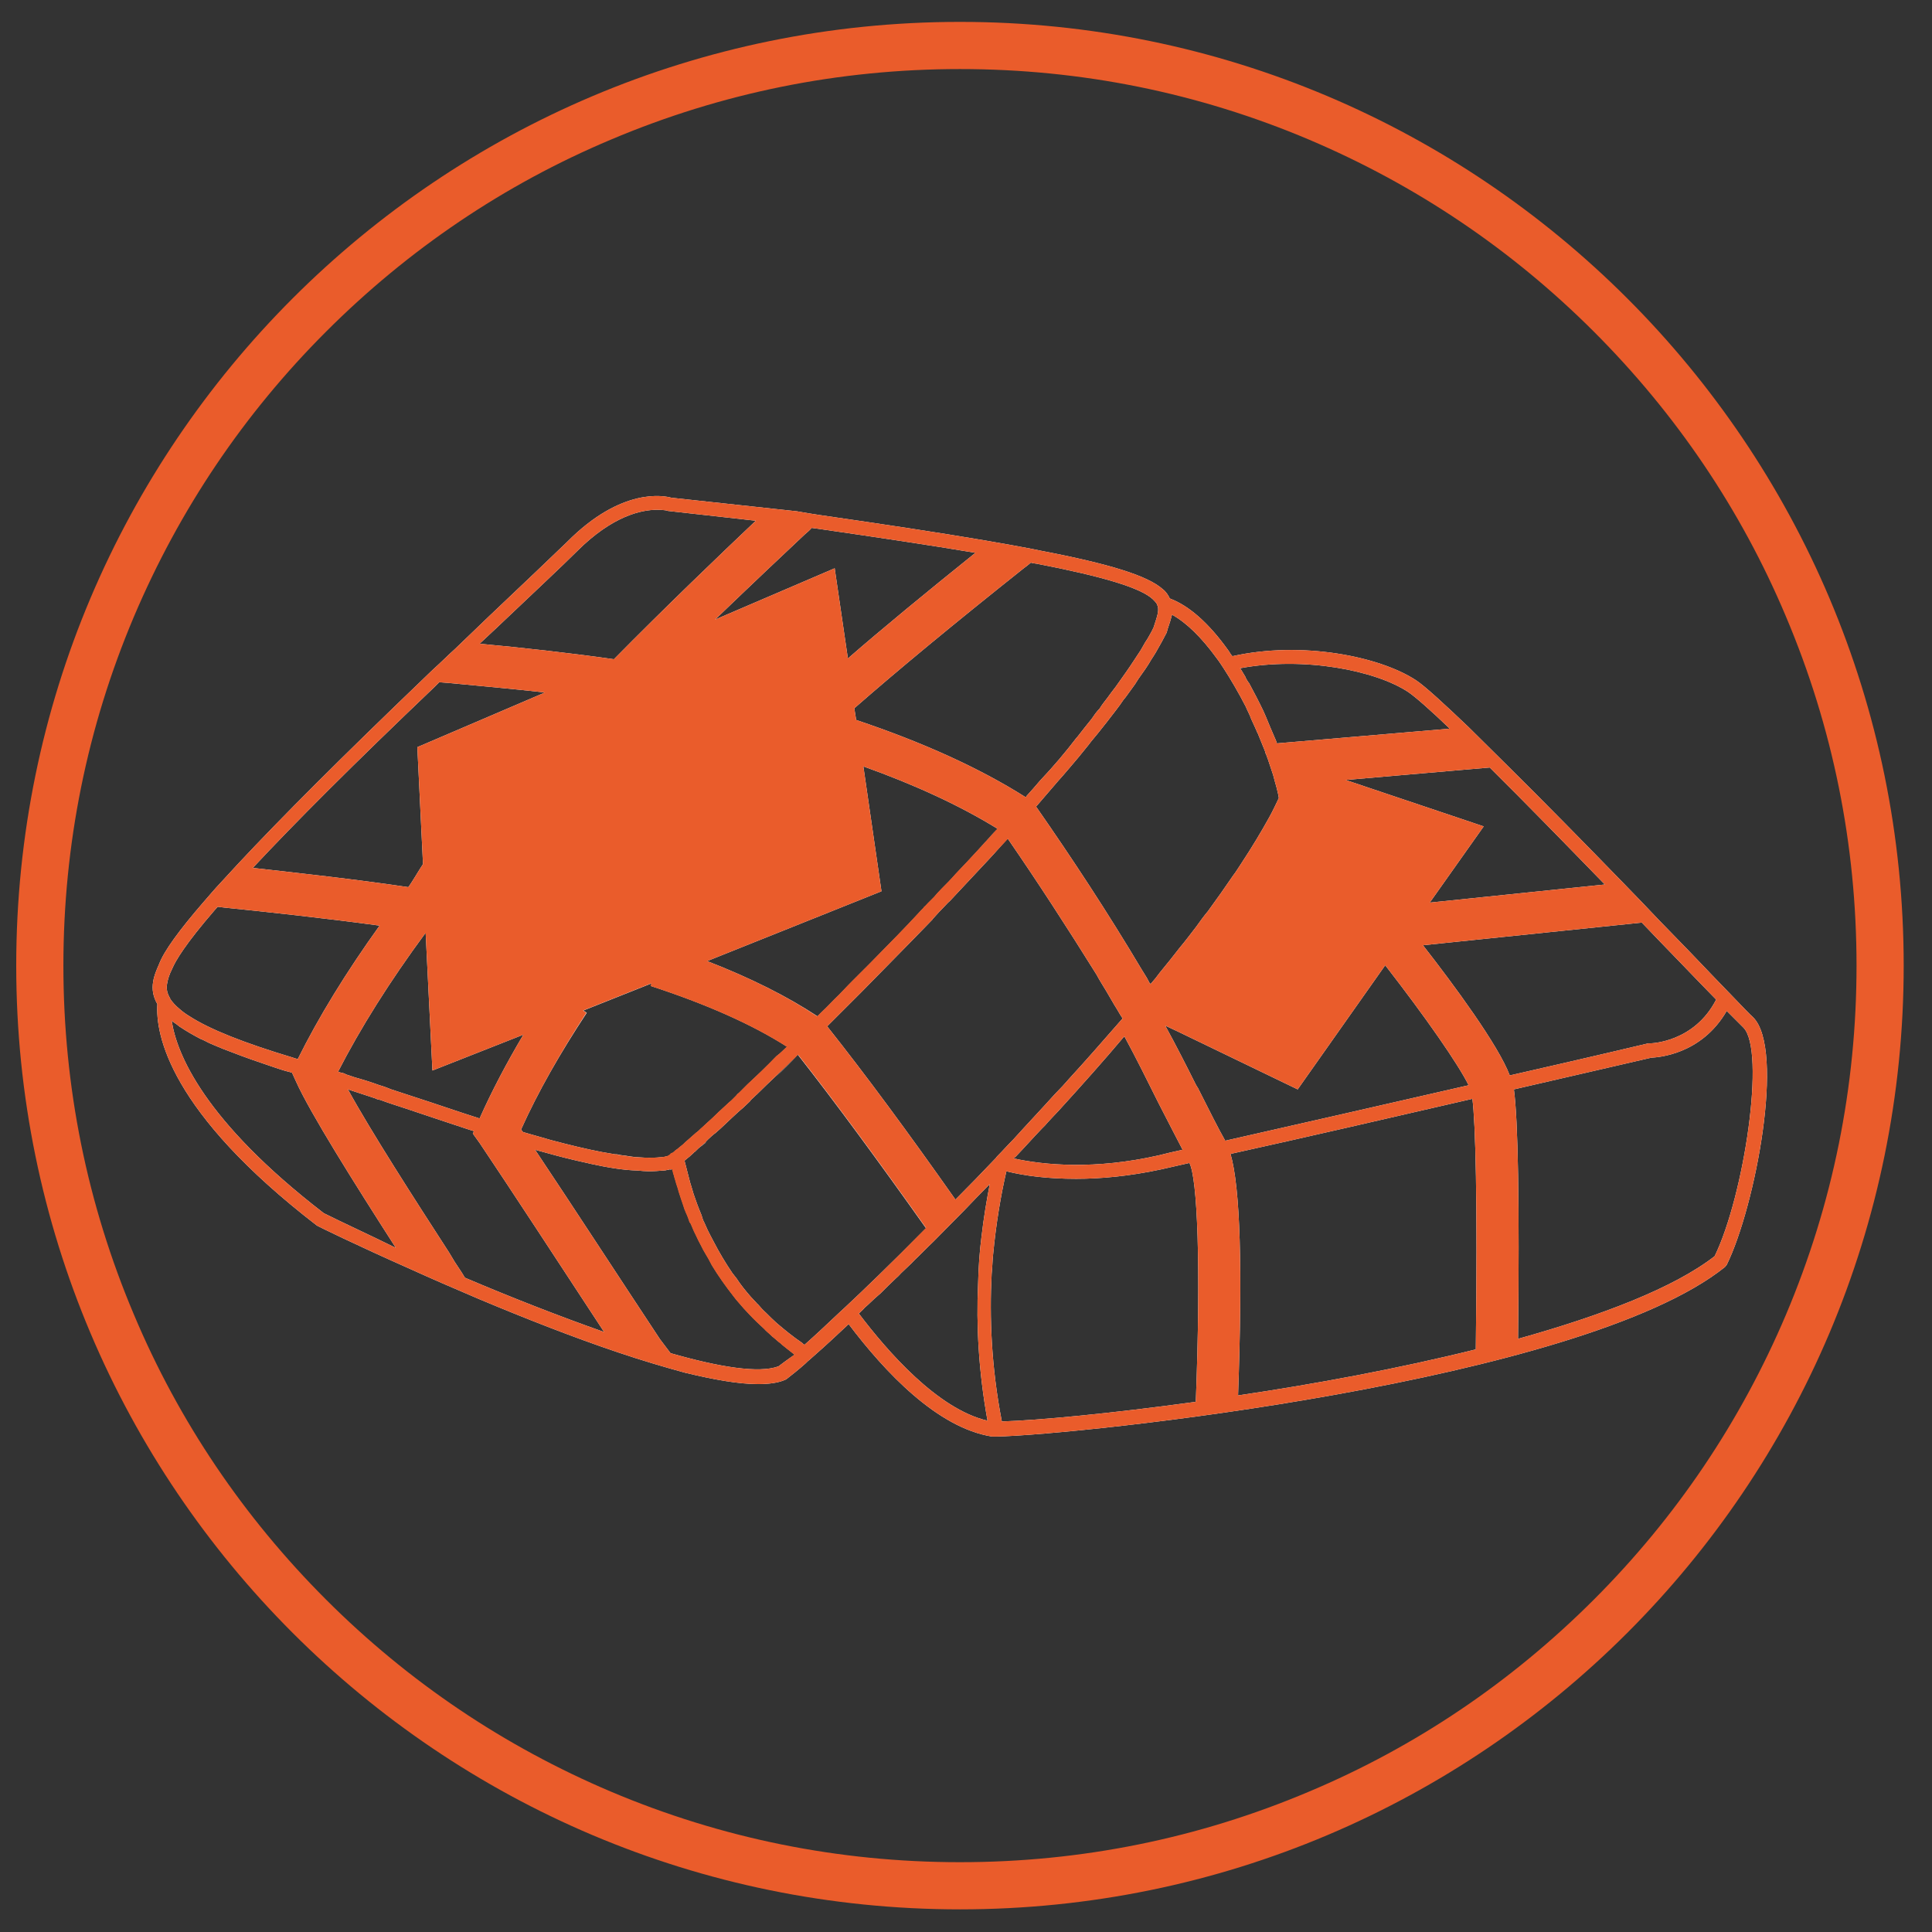 <?xml version="1.0" encoding="utf-8"?>
<!-- Generator: Adobe Illustrator 23.0.0, SVG Export Plug-In . SVG Version: 6.00 Build 0)  -->
<svg version="1.1" id="Layer_1" xmlns="http://www.w3.org/2000/svg" xmlns:xlink="http://www.w3.org/1999/xlink" x="0px" y="0px"
	 viewBox="0 0 512 512" style="enable-background:new 0 0 512 512;" xml:space="preserve">
<rect x="0" y="0" width="512" height="512" fill="#333333" stroke="none"/>
<style type="text/css">
	.st0{fill:#EA5C2B;}
	.st1{fill:#FFFFFF;}
</style>
<g>
	<path class="st0" d="M254.4,18.3c32.1,0,63.2,6.3,92.5,18.7c28.3,12,53.7,29.1,75.5,50.9c21.8,21.8,39,47.2,50.9,75.5
		c12.4,29.3,18.7,60.4,18.7,92.5s-6.3,63.2-18.7,92.5c-12,28.3-29.1,53.7-50.9,75.5c-21.8,21.8-47.2,39-75.5,50.9
		c-29.3,12.4-60.4,18.7-92.5,18.7s-63.2-6.3-92.5-18.7c-28.3-12-53.7-29.1-75.5-50.9c-21.8-21.8-39-47.2-50.9-75.5
		c-12.4-29.3-18.7-60.4-18.7-92.5s6.3-63.2,18.7-92.5c12-28.3,29.1-53.7,50.9-75.5c21.8-21.8,47.2-39,75.5-50.9
		C191.2,24.6,222.3,18.3,254.4,18.3 M254.4,5.8C116.3,5.8,4.3,117.8,4.3,255.9S116.3,506,254.4,506s250.1-112,250.1-250.1
		S392.5,5.8,254.4,5.8L254.4,5.8z"/>
</g>
<g>
	<g>
		<g>
			<path class="st1" d="M177.8,309.9c-0.1,0-0.1,0.1-0.2,0.1h0.3c0-0.1,0-0.1,0-0.1H177.8z M185.6,304c0.4-0.3,0.8-0.7,1.3-1.1
				l0.3-0.4C186.7,303,186.1,303.5,185.6,304z M211.3,279.8c-1.9,1.8-3.8,3.6-5.5,5.4C207.5,283.5,209.4,281.7,211.3,279.8
				L211.3,279.8z M266.9,222.2c-1.7,1.8-3.3,3.7-5,5.5C263.7,225.9,265.3,224,266.9,222.2C266.9,222.2,266.9,222.2,266.9,222.2z
				 M264.3,219.6c-1.7,1.9-3.4,3.8-5.1,5.6C261,223.3,262.7,221.5,264.3,219.6C264.3,219.6,264.3,219.6,264.3,219.6z"/>
			<path class="st1" d="M464.6,269.6c-0.9-0.8-2.8-2.8-5.3-5.4l-5.5-5.7c-4-4.2-8.7-9.1-14-14.5c-3.1-3.3-6.4-6.7-9.8-10.2
				c-10.1-10.4-21-21.5-30.4-30.8c-3.8-3.8-7.3-7.2-10.4-10.3c-6.5-6.2-11.5-10.8-13.9-12.4c-9.7-6.4-30.4-10.5-48.7-6.4
				c-0.5-0.5-0.8-1.2-1.2-1.7c-5.1-7.1-10.3-11.7-15.4-13.6c-0.4-0.9-1-1.8-1.9-2.5c-4-3.5-13.7-6.6-32.5-10.2
				c-2.3-0.5-4.7-0.9-7.3-1.4l-7.4-1.3c-12.3-2.1-27-4.3-43.6-6.7c-1.9-0.3-4-0.6-6.1-1l-33.3-3.6c-1.8-0.5-13.1-2.9-27.6,11.7
				c-3.6,3.5-11.3,10.8-21.1,20.1l-7.7,7.4c-1.1,1.1-2.3,2.1-3.5,3.3l-1.8,1.7c-1.2,1.1-2.4,2.2-3.6,3.4
				c-22.1,21.2-37.8,36.9-49.4,49.3l-4.7,5.1c-1.7,1.8-3.1,3.5-4.6,5.2c-6.4,7.4-10.4,12.9-11.7,16.3c-0.8,1.8-1.4,3.3-1.6,4.7
				c-0.4,2.1,0,4.1,1.1,6c-0.5,8,3.1,28.5,42.3,58.7c0.3,0.2,10.3,5.1,24.5,11.4c5.5,2.5,11.7,5.2,18.3,8c11.9,5,24.8,10.1,37,14.2
				c6.2,2.1,12.3,3.9,17.8,5.4c7.5,1.8,14.1,3,19.3,3c2.8,0,5.2-0.3,7.1-1.1l0.4-0.2c1.4-1.1,3.2-2.5,5.1-4.2c0.4-0.4,0.7-0.7,1.1-1
				l1.8-1.6c2.4-2.1,5.3-4.8,8.5-7.8c9.6,12.7,23.5,27.5,38,29.8h1.2c20.9-0.4,154.7-14.3,193-44.9l0.5-0.6
				C465.2,319.7,473.1,278.1,464.6,269.6z M394.8,203.4c9.3,9.2,20.2,20.4,30.5,31l-46.4,4.8l14.3-20.2l-36.6-12.3L394.8,203.4z
				 M344.5,210.9c0-0.2-0.1-0.3-0.1-0.4l37,12.3l-12.3,17.3l-6.2,8.8v0.1l-0.5,0.7l-1.8,2.5l-19.1,27.1l-31.9-15.4
				c2-2.4,3.8-4.8,5.6-7c3.5-4.2,6.5-8.3,9.4-12.1c9-12.3,15.6-22.9,19.7-31.6l0.5-1.1L344.5,210.9z M373.2,183.4
				c1.9,1.3,5.9,4.8,11,9.7l-45.8,3.9c-0.2-0.7-0.5-1.3-0.8-2c-0.7-1.6-1.4-3.3-2.1-5c-0.2-0.5-0.5-1.1-0.7-1.6
				c-1.2-2.5-2.5-5-3.8-7.4c-0.2-0.2-0.3-0.4-0.5-0.7c-0.2-0.3-0.4-0.7-0.5-1c-0.4-0.7-0.8-1.3-1.2-2c-0.1-0.1-0.2-0.2-0.2-0.2
				C345.6,173.9,364.6,177.7,373.2,183.4z M309.2,167.6l0.2-0.8c0.5-1.4,0.9-2.7,1.2-3.9c3.8,2.1,7.8,6,11.8,11.5
				c0.4,0.5,0.8,1.1,1.2,1.7l0.6,0.9c2,3.1,4,6.5,5.9,10.2c0.5,1.2,1.1,2.2,1.5,3.4c0.5,1.1,1,2.1,1.5,3.3c0,0.1,0.1,0.2,0.2,0.4
				c0.5,1.2,1,2.5,1.5,3.7c0.2,0.5,0.5,1.1,0.6,1.7l0.1,0.1c0.2,0.7,0.5,1.3,0.7,2c0.4,1.2,0.8,2.4,1.2,3.6c0.3,1.2,0.6,2.2,0.9,3.3
				c0.2,1,0.5,1.8,0.6,2.8c-0.8,1.7-1.6,3.4-2.6,5.2c-2.1,3.8-4.5,7.8-7.4,12.2c-0.7,1-1.3,2.1-2.1,3.1c-2.1,3.1-4.3,6.2-6.7,9.5
				c-1.1,1.3-2.1,2.7-3.1,4.1c-1.4,1.8-2.8,3.7-4.4,5.6c-1.6,2.1-3.4,4.3-5.2,6.5c-0.8,1.1-1.6,2.1-2.5,3.1c0-0.1-0.1-0.2-0.2-0.2
				l-0.8-1.5l-1.3-2.1c-9.1-15.3-18.6-29.7-28-43.2v-0.1c0.1-0.1,0.2-0.2,0.2-0.2c1.9-2.2,3.8-4.4,5.5-6.4c1.9-2.1,3.8-4.4,5.5-6.4
				c0.9-1.1,1.8-2.2,2.6-3.2c0.8-1.1,1.7-2.1,2.5-3.1c1.6-2,3.2-4,4.7-6c0.8-1,1.5-2,2.1-2.9c0.8-0.9,1.4-1.9,2.1-2.8
				c0.7-0.9,1.3-1.8,1.9-2.8c1.3-1.8,2.5-3.5,3.4-5.1c0.5-0.7,0.8-1.3,1.2-1.9C307.5,170.8,308.4,169.2,309.2,167.6z M118.3,202.8
				l40-17.2l0.7-0.2l1.4-0.6l2.8-1.2l3.1-1.4l2.3-1l3.9-1.6l2.8-1.2l40.1-17.2l10,70.2l-48.7,19.5l-1,0.5L147,262.8l-1.7,0.7
				l-23.8,9.5l-1.7-35v-1L118.3,202.8z M138.7,274.2c-4.5,7.6-8.4,15-11.6,22.2c-5.7-1.8-11.4-3.8-17.3-5.7l-6.1-2
				c-1-0.4-2-0.8-3.1-1.1c-2.2-0.8-4.4-1.5-6.6-2.1c-0.8-0.3-1.5-0.5-2.4-0.8c-0.1-0.1-0.2-0.2-0.3-0.2c-0.3-0.1-0.6-0.2-0.9-0.2
				c-0.2-0.1-0.5-0.2-0.8-0.3c5.9-11.5,13.6-23.8,23.2-36.8l1.8,36.5L138.7,274.2z M155.5,268.4l-0.9-0.6l18.1-7.2l-0.2,0.7
				c14.7,4.8,26.9,10.2,36.1,16.1c-0.9,0.8-1.8,1.8-2.8,2.5c-2.6,2.7-5.1,5.1-7.6,7.4c-0.1,0.1-0.2,0.2-0.3,0.3
				c-0.6,0.6-1.2,1.2-1.8,1.8c-0.1,0.1-0.2,0.2-0.2,0.2c-0.3,0.2-0.6,0.5-0.8,0.8l-0.8,0.8c-0.3,0.3-0.7,0.7-1.1,1
				c-0.9,0.8-1.8,1.7-2.6,2.4c-1.1,1.1-2.2,2.1-3.2,3c-0.5,0.5-0.9,0.8-1.3,1.2c-0.5,0.4-0.8,0.8-1.2,1.1l-0.4,0.3
				c-0.9,0.8-1.8,1.6-2.5,2.2c-0.5,0.4-0.8,0.8-1.1,1c-0.4,0.3-0.7,0.6-1.1,0.9c-0.2,0.2-0.5,0.4-0.7,0.5c-0.3,0.3-0.5,0.5-0.8,0.7
				c-0.2,0.1-0.3,0.2-0.4,0.2c-0.1,0.2-0.2,0.2-0.3,0.3c-0.2,0.2-0.4,0.2-0.5,0.3l-0.1,0.1c-0.3,0-0.6,0.1-1,0.2
				c-0.4,0-0.8,0.1-1.2,0.1c-0.8,0.1-1.6,0.1-2.5,0.1c-0.9,0-1.9,0-2.9-0.1c-0.7,0-1.5-0.1-2.1-0.2c-0.2,0-0.5-0.1-0.7-0.1
				c-1-0.2-2-0.2-3.1-0.5H163c-1.2-0.2-2.3-0.4-3.5-0.6c-4.2-0.8-8.7-1.9-13.6-3.2c-0.8-0.2-1.6-0.5-2.4-0.7
				c-1.7-0.5-3.3-0.9-4.9-1.4c-0.2-0.2-0.4-0.5-0.5-0.7C142.6,289.3,148.5,279,155.5,268.4z M187.4,254.7l46.2-18.5l-4.8-33.1
				c13.7,4.9,25.6,10.4,35.5,16.5c0,0,0,0.1,0.1,0.1c-1.7,1.8-3.4,3.7-5.1,5.5c-1.9,2.1-4,4.3-6,6.4c-1.2,1.4-2.5,2.7-3.8,4
				c-0.7,0.7-1.3,1.4-1.9,2.1l-1.2,1.2c-0.2,0.2-0.3,0.3-0.5,0.5c-0.3,0.3-0.6,0.7-0.9,0.9c-0.1,0.1-0.2,0.2-0.2,0.3
				c-0.2,0.2-0.4,0.4-0.6,0.6c-4.4,4.8-9,9.4-13.5,14l-5.1,5.1c-1.5,1.5-2.9,3.1-4.4,4.5c-1.1,1.1-2.1,2.2-3.3,3.3l-1.2,1.2h-0.1
				C208.7,264.1,199,259.2,187.4,254.7z M219.4,271.8c2.9-2.9,5.8-5.8,8.9-8.9c12.5-12.7,15.6-15.9,18.8-19.2
				c0.1-0.2,0.2-0.3,0.3-0.4c0.9-1,1.8-2,2.8-3c0.5-0.5,1-1.1,1.5-1.5c3.5-3.7,6.9-7.4,10.3-11c1.7-1.8,3.3-3.7,5-5.5c0,0,0,0,0.1,0
				c7.8,11.3,15.7,23.5,23.5,36c0.8,1.5,1.7,2.9,2.6,4.4l2.1,3.6c0.5,0.8,1,1.6,1.5,2.5l0.7,1.1l-1.4,1.6
				c-4.1,4.7-8.3,9.5-12.7,14.3c-1.2,1.4-2.5,2.8-3.8,4.1c-3.5,3.9-7.3,7.9-11,12c-1.5,1.5-2.9,3.1-4.4,4.6
				c-0.1,0.2-0.2,0.2-0.3,0.4l-0.1,0.1c-3.6,3.8-7.1,7.4-10.6,10.9c-12.6-17.9-23.9-33.2-33.9-45.8
				C219.3,271.9,219.3,271.9,219.4,271.8z M269.1,306.6c2.4-2.5,4.7-5.1,7-7.5l0.8-0.8c1.2-1.4,2.5-2.7,3.7-4
				c6.1-6.7,12-13.3,17.3-19.6h0.1c3.1,5.7,6.2,12,9,17.6c2.5,4.8,4.7,9.2,6.4,12.4c-2.4,0.5-4.4,1-6.4,1.5
				c-16.9,3.8-30,2.6-38.4,0.8C268.8,306.8,268.9,306.7,269.1,306.6z M271.3,150.6c0.7-0.5,1.3-1,1.9-1.5c0.5,0.2,1.1,0.2,1.6,0.3
				c17.6,3.4,27.5,6.4,30.7,9.4c0.5,0.5,0.8,0.8,1.1,1.3c0,0.2,0.1,0.3,0.2,0.5c0.4,1.3-0.2,2.9-0.9,5.1l-0.2,0.6
				c-0.3,0.7-0.7,1.4-1.1,2.1c-0.3,0.6-0.7,1.2-1.1,1.8c-0.4,0.7-0.8,1.4-1.2,2.1c-1.2,1.8-2.4,3.7-3.8,5.7
				c-0.9,1.3-1.9,2.7-2.9,4.1c-0.7,0.9-1.4,1.8-2.1,2.8c-0.7,0.9-1.5,1.9-2.1,2.9c-0.8,0.8-1.5,1.8-2.1,2.7
				c-1.2,1.5-2.5,3.1-3.8,4.8c-0.1,0.1-0.2,0.2-0.2,0.2c-2.9,3.8-6.1,7.6-9.7,11.4c-1.2,1.4-2.4,2.8-3.6,4.1c0,0.1-0.1,0.2-0.2,0.2
				c0,0,0,0-0.1,0c-12.2-7.7-27.2-14.5-44.8-20.4l-0.5-3.1C237.7,177.8,252.8,165.3,271.3,150.6z M213.3,141.6
				c0.6-0.5,1.3-1.1,1.8-1.7c0.5,0.1,1,0.1,1.5,0.2c15.9,2.3,30,4.4,41.9,6.4c-13.3,10.7-24.6,20-33.8,28l-3.5-23.9l-31.7,13.6
				C199.6,154.5,208.7,145.9,213.3,141.6z M131.7,166.3c9.8-9.3,17.6-16.6,21.2-20.2c9.5-9.5,17.2-11,21.2-11c1.8,0,2.8,0.2,2.9,0.3
				l23.3,2.6c-9.4,8.9-24.5,23.4-37.6,36.7c-11.2-1.6-24.5-3.1-35.6-4.1L131.7,166.3z M115.2,182c0.4-0.4,0.8-0.8,1.2-1.2l2.6,0.2
				c7.3,0.7,16.3,1.5,25.3,2.5l-0.3,0.2L110.6,198l1.5,31c-1.2,1.8-2.9,4.8-3.9,6.1c-13.3-2-29.6-3.8-41.2-5.1
				C78.3,217.9,93.7,202.5,115.2,182z M44.3,260.6c0.2-1.1,0.5-2.2,1.3-3.8c0.9-2.2,3.6-6.7,11.2-15.5c0.3-0.3,0.5-0.6,0.9-1
				c0.5,0.1,1.1,0.1,1.6,0.2c9.8,1,26.7,2.8,41.3,4.8c-8.9,12.4-16.2,24.3-21.7,35.4c-0.4-0.2-0.8-0.2-1.2-0.4
				c-13-3.9-22.1-7.5-27.5-11c-1-0.6-1.8-1.2-2.6-1.9c-1.1-0.9-1.9-1.8-2.5-2.7v-0.1C44.3,263.3,44,262,44.3,260.6z M85.8,321.5
				c-31.8-24.5-39-42.3-40.3-51c0.2,0.2,0.4,0.2,0.5,0.4c0.5,0.3,1,0.7,1.5,1.1c0.1,0.1,0.2,0.2,0.3,0.2c1.5,1,3.2,2,5.3,3.1
				c0.8,0.3,1.5,0.7,2.3,1.1c1.2,0.5,2.5,1.1,3.8,1.6c3.1,1.2,6.5,2.5,10.4,3.8c1.2,0.4,2.3,0.8,3.5,1.2c1.2,0.4,2.4,0.8,3.7,1.1
				l0.6,0.2l1,2.2c3.8,8.5,15.6,27.2,26.5,44.2C97.6,327.1,91,324.1,85.8,321.5z M123.2,338.6c-0.8-1.4-1.8-2.8-2.7-4.2l-1.5-2.5
				c-9-13.9-20.6-31.9-26.8-43.2c1.9,0.6,3.9,1.3,5.8,1.9l1.5,0.5c0.1,0,0.2,0.1,0.2,0.1c0.4,0.2,0.7,0.2,1.1,0.3
				c2.1,0.8,4.4,1.5,6.5,2.2c5.7,1.9,11.3,3.8,16.8,5.6c0.5,0.2,1.1,0.3,1.5,0.5l-0.3,0.6l1.8,2.5c7.4,11,21.6,32.7,33,50.1
				C148.2,348.8,135.4,343.8,123.2,338.6z M206.3,362.1c-5.2,1.9-15.7,0.2-28.6-3.5l-2.8-3.7c-9.8-14.8-23.6-36-33.1-50.2
				c3.9,1.1,7.6,2.1,11.1,2.9c1.2,0.3,2.4,0.5,3.5,0.8c4.6,1,8.7,1.7,12.5,1.8c1.1,0.1,2.1,0.2,3,0.2c1.4,0,2.7-0.1,3.9-0.2
				c0.5,0,0.8-0.1,1.2-0.2c0.1,0,0.2,0,0.2,0c0.1,0,0.2,0,0.2-0.1c0,0,0.1,0,0.2,0h0.2c0.1,0,0.1-0.1,0.2-0.1h0.2c0,0,0,0,0,0.1
				c0.1,0.3,0.2,0.8,0.3,1.2c0.2,0.4,0.2,0.8,0.4,1.3c0.2,0.8,0.5,1.7,0.8,2.6c0.2,0.9,0.6,1.9,0.9,2.9c0.3,0.8,0.6,1.8,0.9,2.7
				c0.1,0.2,0.2,0.3,0.2,0.5c0.4,0.8,0.8,1.8,1.1,2.8c0.1,0.1,0.1,0.2,0.2,0.2c0.5,1,0.8,2,1.4,3.1c0.5,1.1,1,2.1,1.6,3.2
				c0.5,1.1,1.2,2.1,1.8,3.2c0.3,0.6,0.6,1.1,0.9,1.7c1.7,2.8,3.6,5.5,5.8,8.3c0.8,1.1,1.8,2.1,2.7,3.2c0.5,0.5,1,1.1,1.5,1.6
				c1.2,1.3,2.5,2.5,3.9,3.8c0.5,0.6,1.2,1.1,1.8,1.7c0.2,0.2,0.5,0.5,0.7,0.6c0.6,0.5,1.1,1,1.8,1.5c0.5,0.5,1.2,1,1.8,1.5
				c0.6,0.5,1.2,0.9,1.9,1.5C208.4,360.5,207.1,361.5,206.3,362.1z M223.9,346.5l-1.2,1.1c-3.7,3.5-6.8,6.4-9.4,8.7l-0.1,0.1
				c-0.2-0.2-0.5-0.3-0.6-0.5c-2.5-1.7-4.7-3.5-6.8-5.3c-0.9-0.8-1.9-1.8-2.8-2.7c-0.8-0.7-1.5-1.5-2.1-2.2
				c-0.2-0.2-0.3-0.2-0.4-0.4c-0.5-0.5-1-1.1-1.5-1.6c-1.4-1.6-2.7-3.2-3.8-4.9c-0.4-0.5-0.7-0.9-1.1-1.4c-1.9-2.8-3.5-5.5-5-8.4
				c-0.6-1.1-1.1-2.1-1.6-3.1c-0.3-0.6-0.5-1.2-0.8-1.8c-0.4-0.7-0.6-1.4-0.8-2.1c-0.8-1.9-1.5-3.8-2.1-5.6c-0.3-1.1-0.6-2-0.9-3
				c-0.2-0.9-0.5-1.8-0.7-2.7c-0.3-1.1-0.5-2.1-0.8-3.1c0.2-0.2,0.5-0.4,0.7-0.6c0.4-0.3,0.8-0.6,1.4-1.2c0.2-0.1,0.2-0.2,0.4-0.4
				c0.2-0.1,0.3-0.2,0.5-0.4c0.4-0.4,0.8-0.8,1.3-1.2c0.5-0.5,1.1-1,1.6-1.5c0.2-0.2,0.2-0.2,0.4-0.4c0.5-0.5,1.1-1,1.7-1.5
				c0.2-0.1,0.3-0.2,0.5-0.4c1.3-1.1,2.7-2.5,4.1-3.8c0.9-0.8,1.9-1.8,2.9-2.6l1.8-1.7l0.3-0.4l0.3-0.3c0.5-0.4,0.8-0.8,1.3-1.2
				c1.7-1.7,3.5-3.4,5.3-5.1c1.8-1.8,3.6-3.6,5.5-5.4l0.1,0.1c9.9,12.6,21.2,28,33.9,45.9C236,335,228.4,342.3,223.9,346.5z
				 M261.7,376.5c-13.3-3.1-26.6-18.5-34.1-28.4c0.5-0.5,1.1-1,1.6-1.6c1.1-0.9,2.1-2,3.4-3.1c0.2-0.2,0.5-0.4,0.7-0.6
				c1.3-1.3,2.8-2.8,4.3-4.2c0.5-0.4,0.8-0.8,1.2-1.2c1.2-1.2,2.5-2.3,3.7-3.6c1.6-1.5,3.1-3.1,4.9-4.8c2.5-2.5,5.1-5.2,8-8.1
				c2.2-2.3,4.5-4.7,6.9-7.1c-0.8,4.1-1.6,8.8-2.2,14c-0.5,3.9-0.8,8.1-0.9,12.6C258.7,350.9,259.3,363.2,261.7,376.5z M316.9,371.5
				c-22.6,3.1-41.7,4.9-51.4,5.2c-2.8-14.4-3.3-27.7-2.7-39.1c0.2-1.8,0.2-3.6,0.4-5.3c0.8-8.4,2.1-15.8,3.5-21.9
				c4.8,1.2,11,2,18.5,2c6.5,0,14.1-0.7,22.5-2.5c2.2-0.5,4.8-1.1,7.5-1.7C317.3,312.1,318.3,334.9,316.9,371.5z M317.4,288.2
				c-0.2-0.2-0.3-0.5-0.5-0.8c-2.5-5-5.3-10.5-8.1-15.6l3.4,1.6l31.7,15.3l23.2-32.9c10.8,13.9,19.4,26.3,22.1,31.8
				c-21.4,4.9-45.9,10.5-64.5,14.7C323.2,299.7,320.4,294.2,317.4,288.2z M391.1,357.6c-20.5,5.1-42.7,9.2-63,12.2
				c1.2-33.5,0.6-55-2-64c18.6-4.1,42.9-9.7,64.1-14.6C391,297.5,391.6,317.6,391.1,357.6z M377.1,250.5l58-6
				c6.1,6.4,11.7,12.1,16,16.6l3.7,3.8c-5.8,11.3-17.1,11.6-17.6,11.6h-0.4c-0.4,0.1-16,3.8-36.7,8.5
				C397.1,277,385.3,261,377.1,250.5z M454.4,332.9c-10.8,8.4-29.9,15.7-52.1,21.9c0.4-35.8,0-58-1.1-66.1c19.6-4.5,34.6-8,36.4-8.4
				c1.8-0.1,13.3-0.8,20-12.4c2.1,2.1,3.7,3.7,4.4,4.4C468,278.3,462.2,316.9,454.4,332.9z"/>
		</g>
	</g>
	<path class="st0" d="M464.6,269.6c-0.9-0.8-2.8-2.8-5.3-5.4l-5.5-5.7c-4-4.2-8.7-9.1-14-14.5c-3.1-3.3-6.4-6.7-9.8-10.2
		c-10.1-10.4-21-21.5-30.4-30.8c-3.8-3.8-7.3-7.2-10.4-10.3c-6.5-6.2-11.5-10.8-13.9-12.4c-9.7-6.4-30.4-10.5-48.7-6.4
		c-0.5-0.5-0.8-1.2-1.2-1.7c-5.1-7.1-10.3-11.7-15.4-13.6c-0.4-0.9-1-1.8-1.9-2.5c-4-3.5-13.7-6.6-32.5-10.2
		c-2.3-0.5-4.7-0.9-7.3-1.4l-7.4-1.3c-12.3-2.1-27-4.3-43.6-6.7c-1.9-0.3-4-0.6-6.1-1l-33.3-3.6c-1.8-0.5-13.1-2.9-27.6,11.7
		c-3.6,3.5-11.3,10.8-21.1,20.1l-7.7,7.4c-1.1,1.1-2.3,2.1-3.5,3.3l-1.8,1.7c-1.2,1.1-2.4,2.2-3.6,3.4
		c-22.1,21.2-37.8,36.9-49.4,49.3l-4.7,5.1c-1.7,1.8-3.1,3.5-4.6,5.2c-6.4,7.4-10.4,12.9-11.7,16.3c-0.8,1.8-1.4,3.3-1.6,4.7
		c-0.4,2.1,0,4.1,1.1,6c-0.5,8,3.1,28.5,42.3,58.7c0.3,0.2,10.3,5.1,24.5,11.4c5.5,2.5,11.7,5.2,18.3,8c11.9,5,24.8,10.1,37,14.2
		c6.2,2.1,12.3,3.9,17.8,5.4c7.5,1.8,14.1,3,19.3,3c2.8,0,5.2-0.3,7.1-1.1l0.4-0.2c1.4-1.1,3.2-2.5,5.1-4.2c0.4-0.4,0.7-0.7,1.1-1
		l1.8-1.6c2.4-2.1,5.3-4.8,8.5-7.8c9.6,12.7,23.5,27.5,38,29.8h1.2c20.9-0.4,154.7-14.3,193-44.9l0.5-0.6
		C465.2,319.7,473.1,278.1,464.6,269.6z M394.8,203.4c9.3,9.2,20.2,20.4,30.5,31l-46.4,4.8l14.3-20.2l-36.6-12.3L394.8,203.4z
		 M373.2,183.4c1.9,1.3,5.9,4.8,11,9.7l-45.8,3.9c-0.2-0.7-0.5-1.3-0.8-2c-0.7-1.6-1.4-3.3-2.1-5c-0.2-0.5-0.5-1.1-0.7-1.6
		c-1.2-2.5-2.5-5-3.8-7.4c-0.2-0.2-0.3-0.4-0.5-0.7c-0.2-0.3-0.4-0.7-0.5-1c-0.4-0.7-0.8-1.3-1.2-2c-0.1-0.1-0.2-0.2-0.2-0.2
		C345.6,173.9,364.6,177.7,373.2,183.4z M309.2,167.6l0.2-0.8c0.5-1.4,0.9-2.7,1.2-3.9c3.8,2.1,7.8,6,11.8,11.5
		c0.4,0.5,0.8,1.1,1.2,1.7l0.6,0.9c2,3.1,4,6.5,5.9,10.2c0.5,1.2,1.1,2.2,1.5,3.4c0.5,1.1,1,2.1,1.5,3.3c0,0.1,0.1,0.2,0.2,0.4
		c0.5,1.2,1,2.5,1.5,3.7c0.2,0.5,0.5,1.1,0.6,1.7l0.1,0.1c0.2,0.7,0.5,1.3,0.7,2c0.4,1.2,0.8,2.4,1.2,3.6c0.3,1.2,0.6,2.2,0.9,3.3
		c0.2,1,0.5,1.8,0.6,2.8c-0.8,1.7-1.6,3.4-2.6,5.2c-2.1,3.8-4.5,7.8-7.4,12.2c-0.7,1-1.3,2.1-2.1,3.1c-2.1,3.1-4.3,6.2-6.7,9.5
		c-1.1,1.3-2.1,2.7-3.1,4.1c-1.4,1.8-2.8,3.7-4.4,5.6c-1.6,2.1-3.4,4.3-5.2,6.5c-0.8,1.1-1.6,2.1-2.5,3.1c0-0.1-0.1-0.2-0.2-0.2
		l-0.8-1.5l-1.3-2.1c-9.1-15.3-18.6-29.7-28-43.2v-0.1c0.1-0.1,0.2-0.2,0.2-0.2c1.9-2.2,3.8-4.4,5.5-6.4c1.9-2.1,3.8-4.4,5.5-6.4
		c0.9-1.1,1.8-2.2,2.6-3.2c0.8-1.1,1.7-2.1,2.5-3.1c1.6-2,3.2-4,4.7-6c0.8-1,1.5-2,2.1-2.9c0.8-0.9,1.4-1.9,2.1-2.8
		c0.7-0.9,1.3-1.8,1.9-2.8c1.3-1.8,2.5-3.5,3.4-5.1c0.5-0.7,0.8-1.3,1.2-1.9C307.5,170.8,308.4,169.2,309.2,167.6z M177.7,305.7
		c-0.1,0.2-0.2,0.2-0.3,0.3c-0.2,0.2-0.4,0.2-0.5,0.3l-0.1,0.1c-0.3,0-0.6,0.1-1,0.2c-0.4,0-0.8,0.1-1.2,0.1
		c-0.8,0.1-1.6,0.1-2.5,0.1c-0.9,0-1.9,0-2.9-0.1c-0.7,0-1.5-0.1-2.1-0.2c-0.2,0-0.5-0.1-0.7-0.1c-1-0.2-2-0.2-3.1-0.5H163
		c-1.2-0.2-2.3-0.4-3.5-0.6c-4.2-0.8-8.7-1.9-13.6-3.2c-0.8-0.2-1.6-0.5-2.4-0.7c-1.7-0.5-3.3-0.9-4.9-1.4c-0.2-0.2-0.4-0.5-0.5-0.7
		c4.5-10,10.4-20.3,17.3-30.9l-0.9-0.6l18.1-7.2l-0.2,0.7c14.7,4.8,26.9,10.2,36.1,16.1c-0.9,0.8-1.8,1.8-2.8,2.5
		c-2.6,2.7-5.1,5.1-7.6,7.4c-0.1,0.1-0.2,0.2-0.3,0.3c-0.6,0.6-1.2,1.2-1.8,1.8c-0.1,0.1-0.2,0.2-0.2,0.2c-0.3,0.2-0.6,0.5-0.8,0.8
		l-0.8,0.8c-0.3,0.3-0.7,0.7-1.1,1c-0.9,0.8-1.8,1.7-2.6,2.4c-1.1,1.1-2.2,2.1-3.2,3c-0.5,0.5-0.9,0.8-1.3,1.2
		c-0.5,0.4-0.8,0.8-1.2,1.1l-0.4,0.3c-0.9,0.8-1.8,1.6-2.5,2.2c-0.5,0.4-0.8,0.8-1.1,1c-0.4,0.3-0.7,0.6-1.1,0.9
		c-0.2,0.2-0.5,0.4-0.7,0.5c-0.3,0.3-0.5,0.5-0.8,0.7C177.9,305.5,177.8,305.6,177.7,305.7z M138.7,274.2c-4.5,7.6-8.4,15-11.6,22.2
		c-5.7-1.8-11.4-3.8-17.3-5.7l-6.1-2c-1-0.4-2-0.8-3.1-1.1c-2.2-0.8-4.4-1.5-6.6-2.1c-0.8-0.3-1.5-0.5-2.4-0.8
		c-0.1-0.1-0.2-0.2-0.3-0.2c-0.3-0.1-0.6-0.2-0.9-0.2c-0.2-0.1-0.5-0.2-0.8-0.3c5.9-11.5,13.6-23.8,23.2-36.8l1.8,36.5L138.7,274.2z
		 M187.4,254.7l46.2-18.5l-4.8-33.1c13.7,4.9,25.6,10.4,35.5,16.5c-1.7,1.9-3.4,3.8-5.1,5.6c-1.9,2.1-4,4.3-6,6.4
		c-1.2,1.4-2.5,2.7-3.8,4c-0.7,0.7-1.3,1.4-1.9,2.1l-1.2,1.2c-0.2,0.2-0.3,0.3-0.5,0.5c-0.3,0.3-0.6,0.7-0.9,0.9
		c-0.1,0.1-0.2,0.2-0.2,0.3c-0.2,0.2-0.4,0.4-0.6,0.6c-4.4,4.8-9,9.4-13.5,14l-5.1,5.1c-1.5,1.5-2.9,3.1-4.4,4.5
		c-1.1,1.1-2.1,2.2-3.3,3.3l-1.2,1.2h-0.1C208.7,264.1,199,259.2,187.4,254.7z M219.4,271.8c2.9-2.9,5.8-5.8,8.9-8.9
		c12.5-12.7,15.6-15.9,18.8-19.2c0.1-0.2,0.2-0.3,0.3-0.4c0.9-1,1.8-2,2.8-3c0.5-0.5,1-1.1,1.5-1.5c3.5-3.7,6.9-7.4,10.3-11
		c1.7-1.8,3.4-3.7,5.1-5.5c7.8,11.3,15.7,23.5,23.5,36c0.8,1.5,1.7,2.9,2.6,4.4l2.1,3.6c0.5,0.8,1,1.6,1.5,2.5l0.7,1.1l-1.4,1.6
		c-4.1,4.7-8.3,9.5-12.7,14.3c-1.2,1.4-2.5,2.8-3.8,4.1c-3.5,3.9-7.3,7.9-11,12c-1.5,1.5-2.9,3.1-4.4,4.6c-0.1,0.2-0.2,0.2-0.3,0.4
		l-0.1,0.1c-3.6,3.8-7.1,7.4-10.6,10.9c-12.6-17.9-23.9-33.2-33.9-45.8C219.3,271.9,219.3,271.9,219.4,271.8z M269.1,306.6
		c2.4-2.5,4.7-5.1,7-7.5l0.8-0.8c1.2-1.4,2.5-2.7,3.7-4c6.1-6.7,12-13.3,17.3-19.6h0.1c3.1,5.7,6.2,12,9,17.6
		c2.5,4.8,4.7,9.2,6.4,12.4c-2.4,0.5-4.4,1-6.4,1.5c-16.9,3.8-30,2.6-38.4,0.8C268.8,306.8,268.9,306.7,269.1,306.6z M271.3,150.6
		c0.7-0.5,1.3-1,1.9-1.5c0.5,0.2,1.1,0.2,1.6,0.3c17.6,3.4,27.5,6.4,30.7,9.4c0.5,0.5,0.8,0.8,1.1,1.3c0,0.2,0.1,0.3,0.2,0.5
		c0.4,1.3-0.2,2.9-0.9,5.1l-0.2,0.6c-0.3,0.7-0.7,1.4-1.1,2.1c-0.3,0.6-0.7,1.2-1.1,1.8c-0.4,0.7-0.8,1.4-1.2,2.1
		c-1.2,1.8-2.4,3.7-3.8,5.7c-0.9,1.3-1.9,2.7-2.9,4.1c-0.7,0.9-1.4,1.8-2.1,2.8c-0.7,0.9-1.5,1.9-2.1,2.9c-0.8,0.8-1.5,1.8-2.1,2.7
		c-1.2,1.5-2.5,3.1-3.8,4.8c-0.1,0.1-0.2,0.2-0.2,0.2c-2.9,3.8-6.1,7.6-9.7,11.4c-1.2,1.4-2.4,2.8-3.6,4.1c0,0.1-0.1,0.2-0.2,0.2
		c0,0,0,0-0.1,0c-12.2-7.7-27.2-14.5-44.8-20.4l-0.5-3.1C237.7,177.8,252.8,165.3,271.3,150.6z M213.3,141.6
		c0.6-0.5,1.3-1.1,1.8-1.7c0.5,0.1,1,0.1,1.5,0.2c15.9,2.3,30,4.4,41.9,6.4c-13.3,10.7-24.6,20-33.8,28l-3.5-23.9l-31.7,13.6
		C199.6,154.5,208.7,145.9,213.3,141.6z M131.7,166.3c9.8-9.3,17.6-16.6,21.2-20.2c9.5-9.5,17.2-11,21.2-11c1.8,0,2.8,0.2,2.9,0.3
		l23.3,2.6c-9.4,8.9-24.5,23.4-37.6,36.7c-11.2-1.6-24.5-3.1-35.6-4.1L131.7,166.3z M115.2,182c0.4-0.4,0.8-0.8,1.2-1.2l2.6,0.2
		c7.3,0.7,16.3,1.5,25.3,2.5l-0.3,0.2L110.6,198l1.5,31c-1.2,1.8-2.9,4.8-3.9,6.1c-13.3-2-29.6-3.8-41.2-5.1
		C78.3,217.9,93.7,202.5,115.2,182z M44.3,260.6c0.2-1.1,0.5-2.2,1.3-3.8c0.9-2.2,3.6-6.7,11.2-15.5c0.3-0.3,0.5-0.6,0.9-1
		c0.5,0.1,1.1,0.1,1.6,0.2c9.8,1,26.7,2.8,41.3,4.8c-8.9,12.4-16.2,24.3-21.7,35.4c-0.4-0.2-0.8-0.2-1.2-0.4
		c-13-3.9-22.1-7.5-27.5-11c-1-0.6-1.8-1.2-2.6-1.9c-1.1-0.9-1.9-1.8-2.5-2.7v-0.1C44.3,263.3,44,262,44.3,260.6z M85.8,321.5
		c-31.8-24.5-39-42.3-40.3-51c0.2,0.2,0.4,0.2,0.5,0.4c0.5,0.3,1,0.7,1.5,1.1c0.1,0.1,0.2,0.2,0.3,0.2c1.5,1,3.2,2,5.3,3.1
		c0.8,0.3,1.5,0.7,2.3,1.1c1.2,0.5,2.5,1.1,3.8,1.6c3.1,1.2,6.5,2.5,10.4,3.8c1.2,0.4,2.3,0.8,3.5,1.2c1.2,0.4,2.4,0.8,3.7,1.1
		l0.6,0.2l1,2.2c3.8,8.5,15.6,27.2,26.5,44.2C97.6,327.1,91,324.1,85.8,321.5z M123.2,338.6c-0.8-1.4-1.8-2.8-2.7-4.2l-1.5-2.5
		c-9-13.9-20.6-31.9-26.8-43.2c1.9,0.6,3.9,1.3,5.8,1.9l1.5,0.5c0.1,0,0.2,0.1,0.2,0.1c0.4,0.2,0.7,0.2,1.1,0.3
		c2.1,0.8,4.4,1.5,6.5,2.2c5.7,1.9,11.3,3.8,16.8,5.6c0.5,0.2,1.1,0.3,1.5,0.5l-0.3,0.6l1.8,2.5c7.4,11,21.6,32.7,33,50.1
		C148.2,348.8,135.4,343.8,123.2,338.6z M206.3,362.1c-5.2,1.9-15.7,0.2-28.6-3.5l-2.8-3.7c-9.8-14.8-23.6-36-33.1-50.2
		c3.9,1.1,7.6,2.1,11.1,2.9c1.2,0.3,2.4,0.5,3.5,0.8c4.6,1,8.7,1.7,12.5,1.8c1.1,0.1,2.1,0.2,3,0.2c1.4,0,2.7-0.1,3.9-0.2
		c0.5,0,0.8-0.1,1.2-0.2c0.1,0,0.2,0,0.2,0c0.1,0,0.2,0,0.2-0.1c0,0,0.1,0,0.2,0h0.5c0.1,0.3,0.2,0.8,0.3,1.2
		c0.2,0.4,0.2,0.8,0.4,1.3c0.2,0.8,0.5,1.7,0.8,2.6c0.2,0.9,0.6,1.9,0.9,2.9c0.3,0.8,0.6,1.8,0.9,2.7c0.1,0.2,0.2,0.3,0.2,0.5
		c0.4,0.8,0.8,1.8,1.1,2.8c0.1,0.1,0.1,0.2,0.2,0.2c0.5,1,0.8,2,1.4,3.1c0.5,1.1,1,2.1,1.6,3.2c0.5,1.1,1.2,2.1,1.8,3.2
		c0.3,0.6,0.6,1.1,0.9,1.7c1.7,2.8,3.6,5.5,5.8,8.3c0.8,1.1,1.8,2.1,2.7,3.2c0.5,0.5,1,1.1,1.5,1.6c1.2,1.3,2.5,2.5,3.9,3.8
		c0.5,0.6,1.2,1.1,1.8,1.7c0.2,0.2,0.5,0.5,0.7,0.6c0.6,0.5,1.1,1,1.8,1.5c0.5,0.5,1.2,1,1.8,1.5c0.6,0.5,1.2,0.9,1.9,1.5
		C208.4,360.5,207.1,361.5,206.3,362.1z M223.9,346.5l-1.2,1.1c-3.7,3.5-6.8,6.4-9.4,8.7l-0.1,0.1c-0.2-0.2-0.5-0.3-0.6-0.5
		c-2.5-1.7-4.7-3.5-6.8-5.3c-0.9-0.8-1.9-1.8-2.8-2.7c-0.8-0.7-1.5-1.5-2.1-2.2c-0.2-0.2-0.3-0.2-0.4-0.4c-0.5-0.5-1-1.1-1.5-1.6
		c-1.4-1.6-2.7-3.2-3.8-4.9c-0.4-0.5-0.7-0.9-1.1-1.4c-1.9-2.8-3.5-5.5-5-8.4c-0.6-1.1-1.1-2.1-1.6-3.1c-0.3-0.6-0.5-1.2-0.8-1.8
		c-0.4-0.7-0.6-1.4-0.8-2.1c-0.8-1.9-1.5-3.8-2.1-5.6c-0.3-1.1-0.6-2-0.9-3c-0.2-0.9-0.5-1.8-0.7-2.7c-0.3-1.1-0.5-2.1-0.8-3.1
		c0.2-0.2,0.5-0.4,0.7-0.6c0.4-0.3,0.8-0.6,1.4-1.2c0.2-0.1,0.2-0.2,0.4-0.4c0.2-0.1,0.3-0.2,0.5-0.4c0.4-0.4,0.8-0.8,1.3-1.2
		c0.4-0.3,0.8-0.7,1.3-1.1l0.3-0.4c0.2-0.2,0.2-0.2,0.4-0.4c0.5-0.5,1.1-1,1.7-1.5c0.2-0.1,0.3-0.2,0.5-0.4c1.3-1.1,2.7-2.5,4.1-3.8
		c0.9-0.8,1.9-1.8,2.9-2.6l1.8-1.7l0.3-0.4l0.3-0.3c0.5-0.4,0.8-0.8,1.3-1.2c1.7-1.7,3.5-3.4,5.3-5.1c1.8-1.7,3.7-3.5,5.6-5.4
		c9.9,12.6,21.2,28,33.9,45.9C236,335,228.4,342.3,223.9,346.5z M261.7,376.5c-13.3-3.1-26.6-18.5-34.1-28.4c0.5-0.5,1.1-1,1.6-1.6
		c1.1-0.9,2.1-2,3.4-3.1c0.2-0.2,0.5-0.4,0.7-0.6c1.3-1.3,2.8-2.8,4.3-4.2c0.5-0.4,0.8-0.8,1.2-1.2c1.2-1.2,2.5-2.3,3.7-3.6
		c1.6-1.5,3.1-3.1,4.9-4.8c2.5-2.5,5.1-5.2,8-8.1c2.2-2.3,4.5-4.7,6.9-7.1c-0.8,4.1-1.6,8.8-2.2,14c-0.5,3.9-0.8,8.1-0.9,12.6
		C258.7,350.9,259.3,363.2,261.7,376.5z M316.9,371.5c-22.6,3.1-41.7,4.9-51.4,5.2c-2.8-14.4-3.3-27.7-2.7-39.1
		c0.2-1.8,0.2-3.6,0.4-5.3c0.8-8.4,2.1-15.8,3.5-21.9c4.8,1.2,11,2,18.5,2c6.5,0,14.1-0.7,22.5-2.5c2.2-0.5,4.8-1.1,7.5-1.7
		C317.3,312.1,318.3,334.9,316.9,371.5z M317.4,288.2c-0.2-0.2-0.3-0.5-0.5-0.8c-2.5-5-5.3-10.5-8.1-15.6l3.4,1.6l31.7,15.3
		l23.2-32.9c10.8,13.9,19.4,26.3,22.1,31.8c-21.4,4.9-45.9,10.5-64.5,14.7C323.2,299.7,320.4,294.2,317.4,288.2z M391.1,357.6
		c-20.5,5.1-42.7,9.2-63,12.2c1.2-33.5,0.6-55-2-64c18.6-4.1,42.9-9.7,64.1-14.6C391,297.5,391.6,317.6,391.1,357.6z M377.1,250.5
		l58-6c6.1,6.4,11.7,12.1,16,16.6l3.7,3.8c-5.8,11.3-17.1,11.6-17.6,11.6h-0.4c-0.4,0.1-16,3.8-36.7,8.5
		C397.1,277,385.3,261,377.1,250.5z M454.4,332.9c-10.8,8.4-29.9,15.7-52.1,21.9c0.4-35.8,0-58-1.1-66.1c19.6-4.5,34.6-8,36.4-8.4
		c1.8-0.1,13.3-0.8,20-12.4c2.1,2.1,3.7,3.7,4.4,4.4C468,278.3,462.2,316.9,454.4,332.9z"/>
</g>
</svg>
